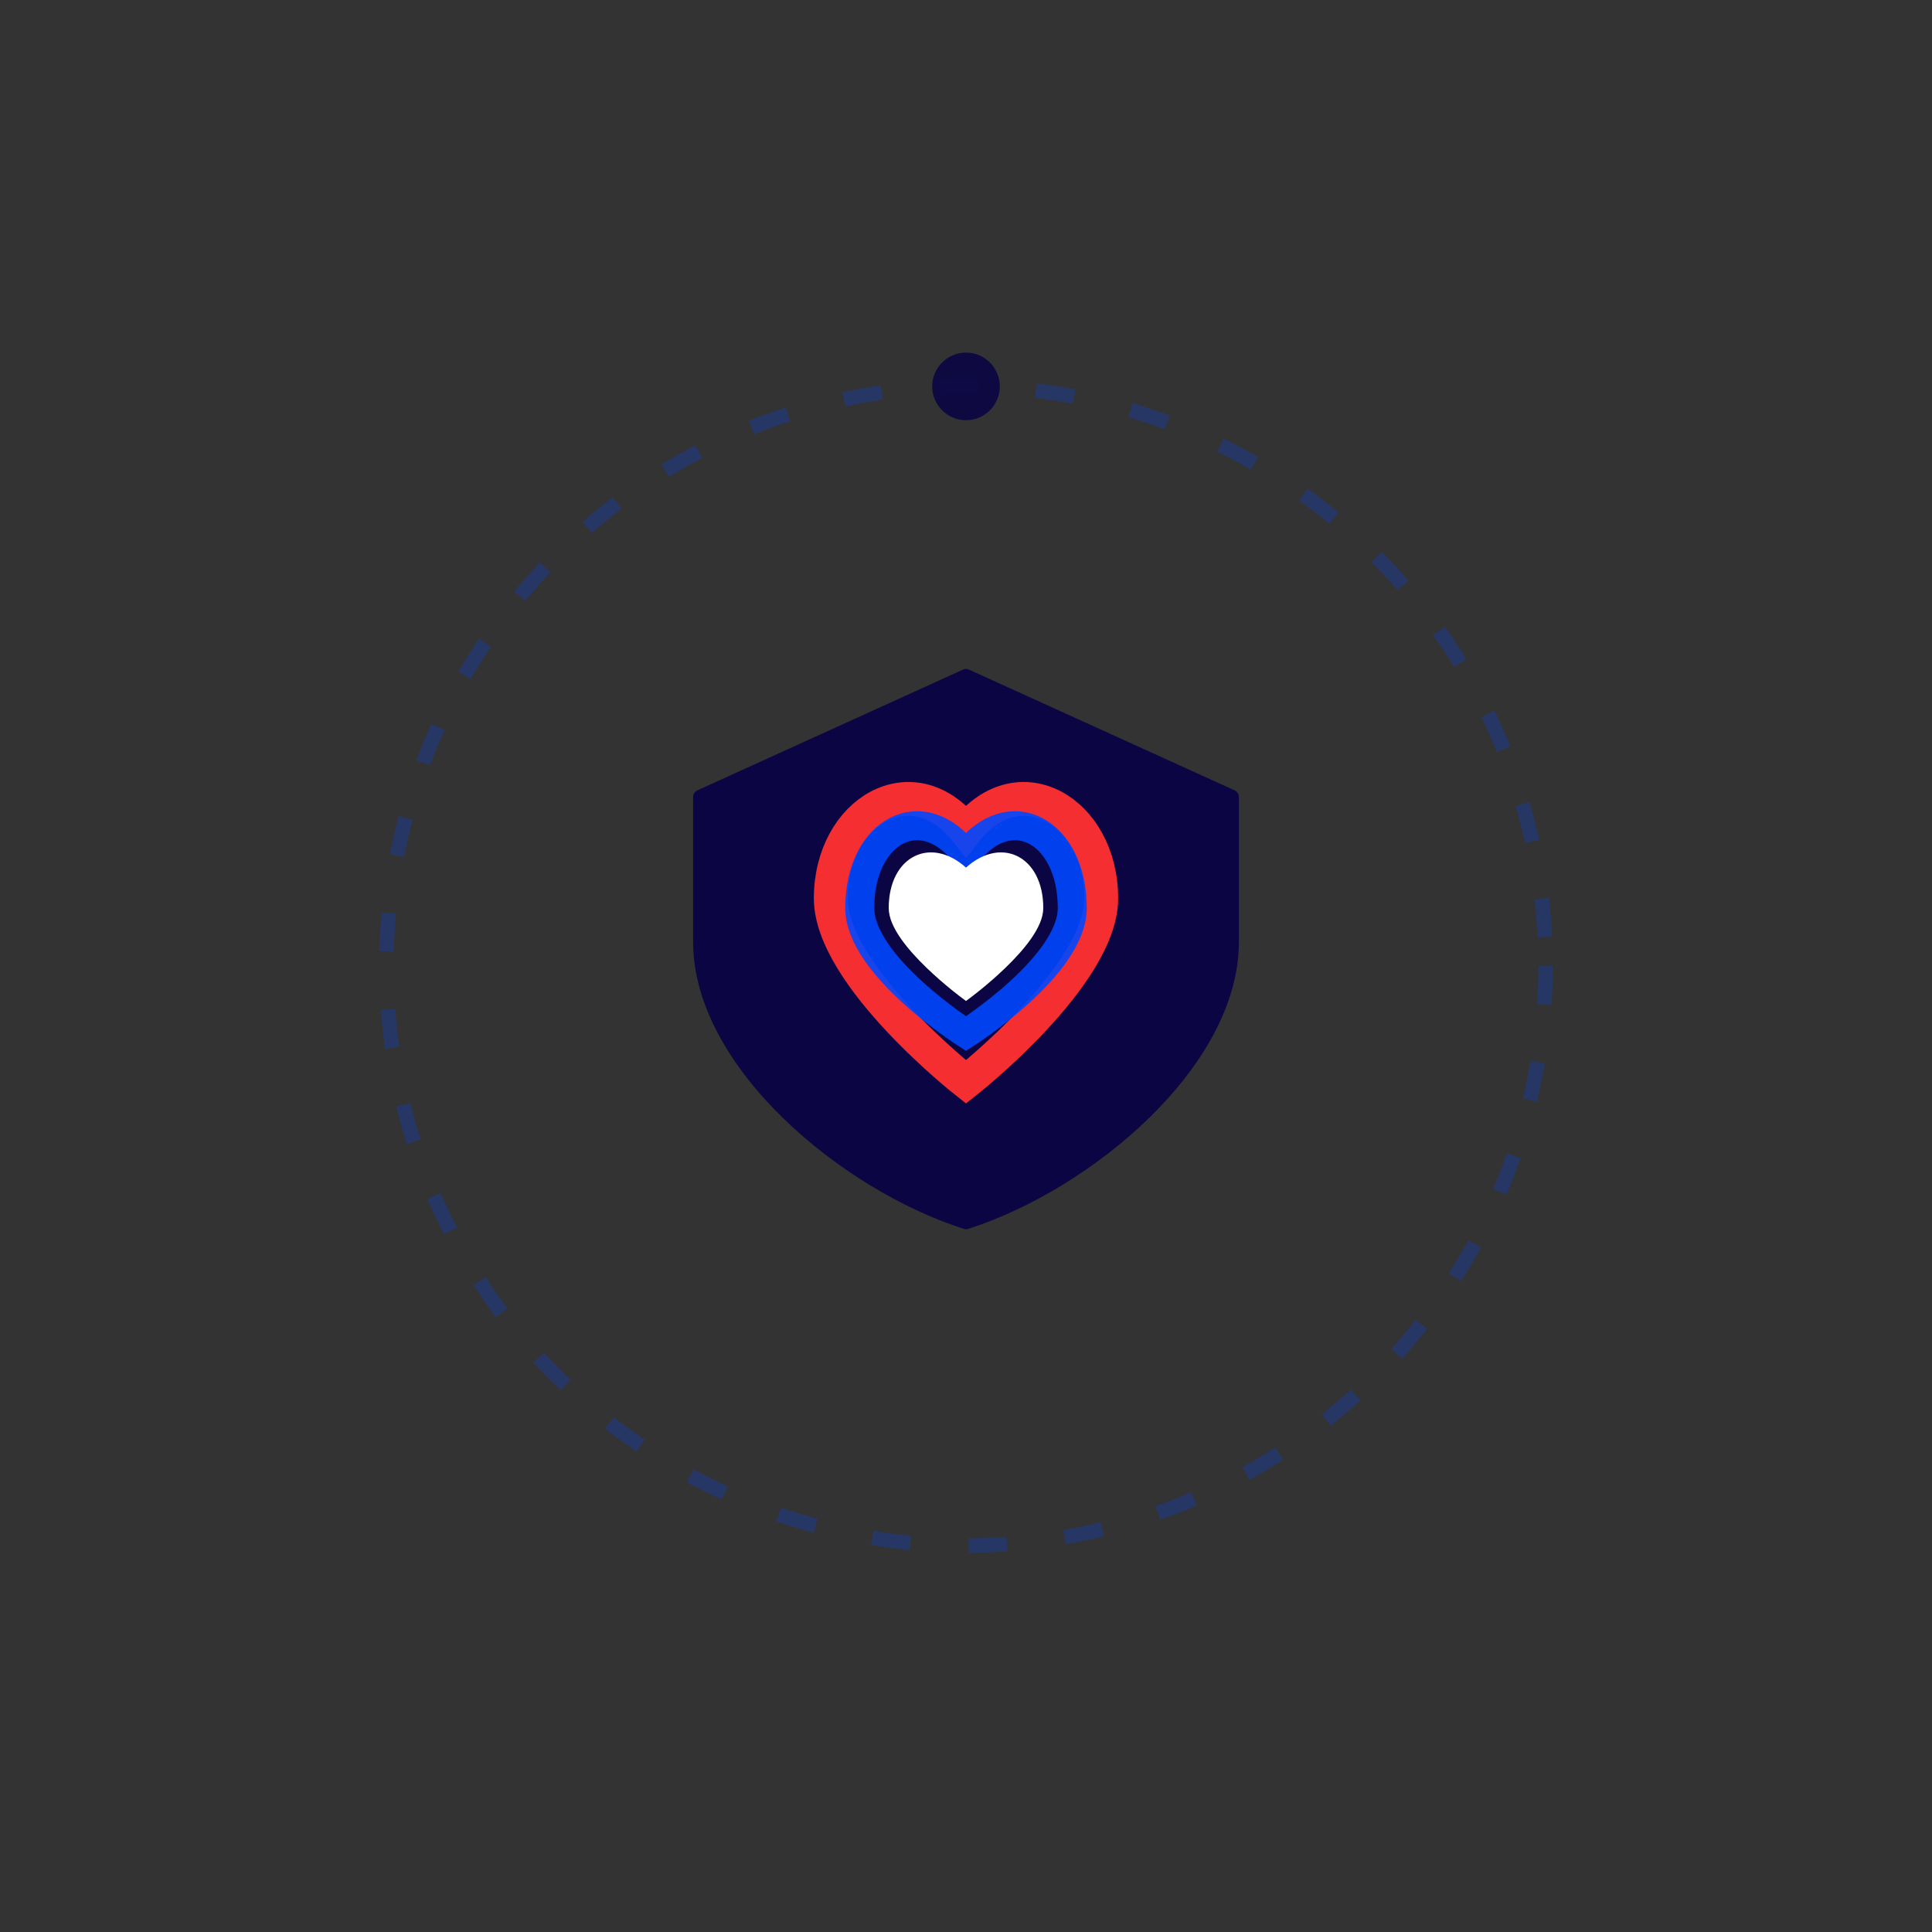 <svg xmlns="http://www.w3.org/2000/svg" viewBox="0 0 400 400" width="400" height="400">
  <rect x="0" y="0" width="400" height="400" fill="#333333" stroke="none"/>
  <rect width="100%" height="100%" fill="transparent"/>

  <!-- ========================= -->
  <!-- POLICE ICON - REGULAR STATE -->
  <!-- ========================= -->
  <g id="police_regular" visibility="visible">
    <!-- Dotted pulse ring -->
    <circle 
      cx="200" cy="200" r="120"
      stroke="#0047FF" stroke-width="3" fill="none"
      stroke-dasharray="8,12" opacity="0.25"/>

    <!-- Direction dot -->
    <circle cx="200" cy="80" r="7" fill="#0B0643" opacity="0.9"/>

    <!-- Indigo Shield -->
    <path d="M200 140 
             L255 165 
             L255 195 
             C255 220 225 245 200 253 
             C175 245 145 220 145 195 
             L145 165 Z"
          fill="#0B0643"
          stroke="#0B0643"
          stroke-width="3"
          stroke-linejoin="round"/>

    <!-- Red outer contour -->
    <path d="M172 186 
             C172 168 189 158 200 172 
             C211 158 228 168 228 186 
             C228 202 200 224 200 224 
             C200 224 172 202 172 186 Z"
          fill="none"
          stroke="#FF3131"
          stroke-width="7"
          opacity="0.95"/>

    <!-- Blue inner contour -->
    <path d="M178 188 
             C178 172 191 165 200 177 
             C209 165 222 172 222 188 
             C222 200 200 214 200 214 
             C200 214 178 200 178 188 Z"
          fill="none"
          stroke="#0047FF"
          stroke-width="6"
          opacity="0.9"/>

    <!-- Core white heart -->
    <path d="M185 188 
             C185 178 193 174 200 181 
             C207 174 215 178 215 188 
             C215 195 200 206 200 206 
             C200 206 185 195 185 188 Z"
          fill="#FFFFFF"
          stroke="#FFFFFF"
          stroke-width="2"/>
  </g>

  <!-- ========================= -->
  <!-- POLICE ICON - EMERGENCY STATE -->
  <!-- ========================= -->
  <g id="police_emergency" visibility="hidden">
    <!-- Pulsing halo (stronger beacon ring) -->
    <circle 
      cx="200" cy="200" r="120"
      stroke="#FF3131" stroke-width="5" fill="none"
      stroke-dasharray="10,8" opacity="0.5"/>

    <!-- Direction dot (flashing position) -->
    <circle cx="200" cy="80" r="9" fill="#FF3131" opacity="0.9"/>

    <!-- Shield -->
    <path d="M200 140 
             L255 165 
             L255 195 
             C255 220 225 245 200 253 
             C175 245 145 220 145 195 
             L145 165 Z"
          fill="#0B0643"
          stroke="#0B0643"
          stroke-width="3"
          stroke-linejoin="round"/>

    <!-- Beacon hearts (alternating rings) -->
    <path d="M172 186 
             C172 168 189 158 200 172 
             C211 158 228 168 228 186 
             C228 202 200 224 200 224 
             C200 224 172 202 172 186 Z"
          fill="none"
          stroke="#FFFFFF"
          stroke-width="8"
          opacity="0.95"/>

    <path d="M178 188 
             C178 172 191 165 200 177 
             C209 165 222 172 222 188 
             C222 200 200 214 200 214 
             C200 214 178 200 178 188 Z"
          fill="none"
          stroke="#FF3131"
          stroke-width="6"
          opacity="0.9"/>

    <!-- Heart core -->
    <path d="M185 188 
             C185 178 193 174 200 181 
             C207 174 215 178 215 188 
             C215 195 200 206 200 206 
             C200 206 185 195 185 188 Z"
          fill="#FFFFFF"
          stroke="#FF3131"
          stroke-width="3"/>
  </g>

</svg>
